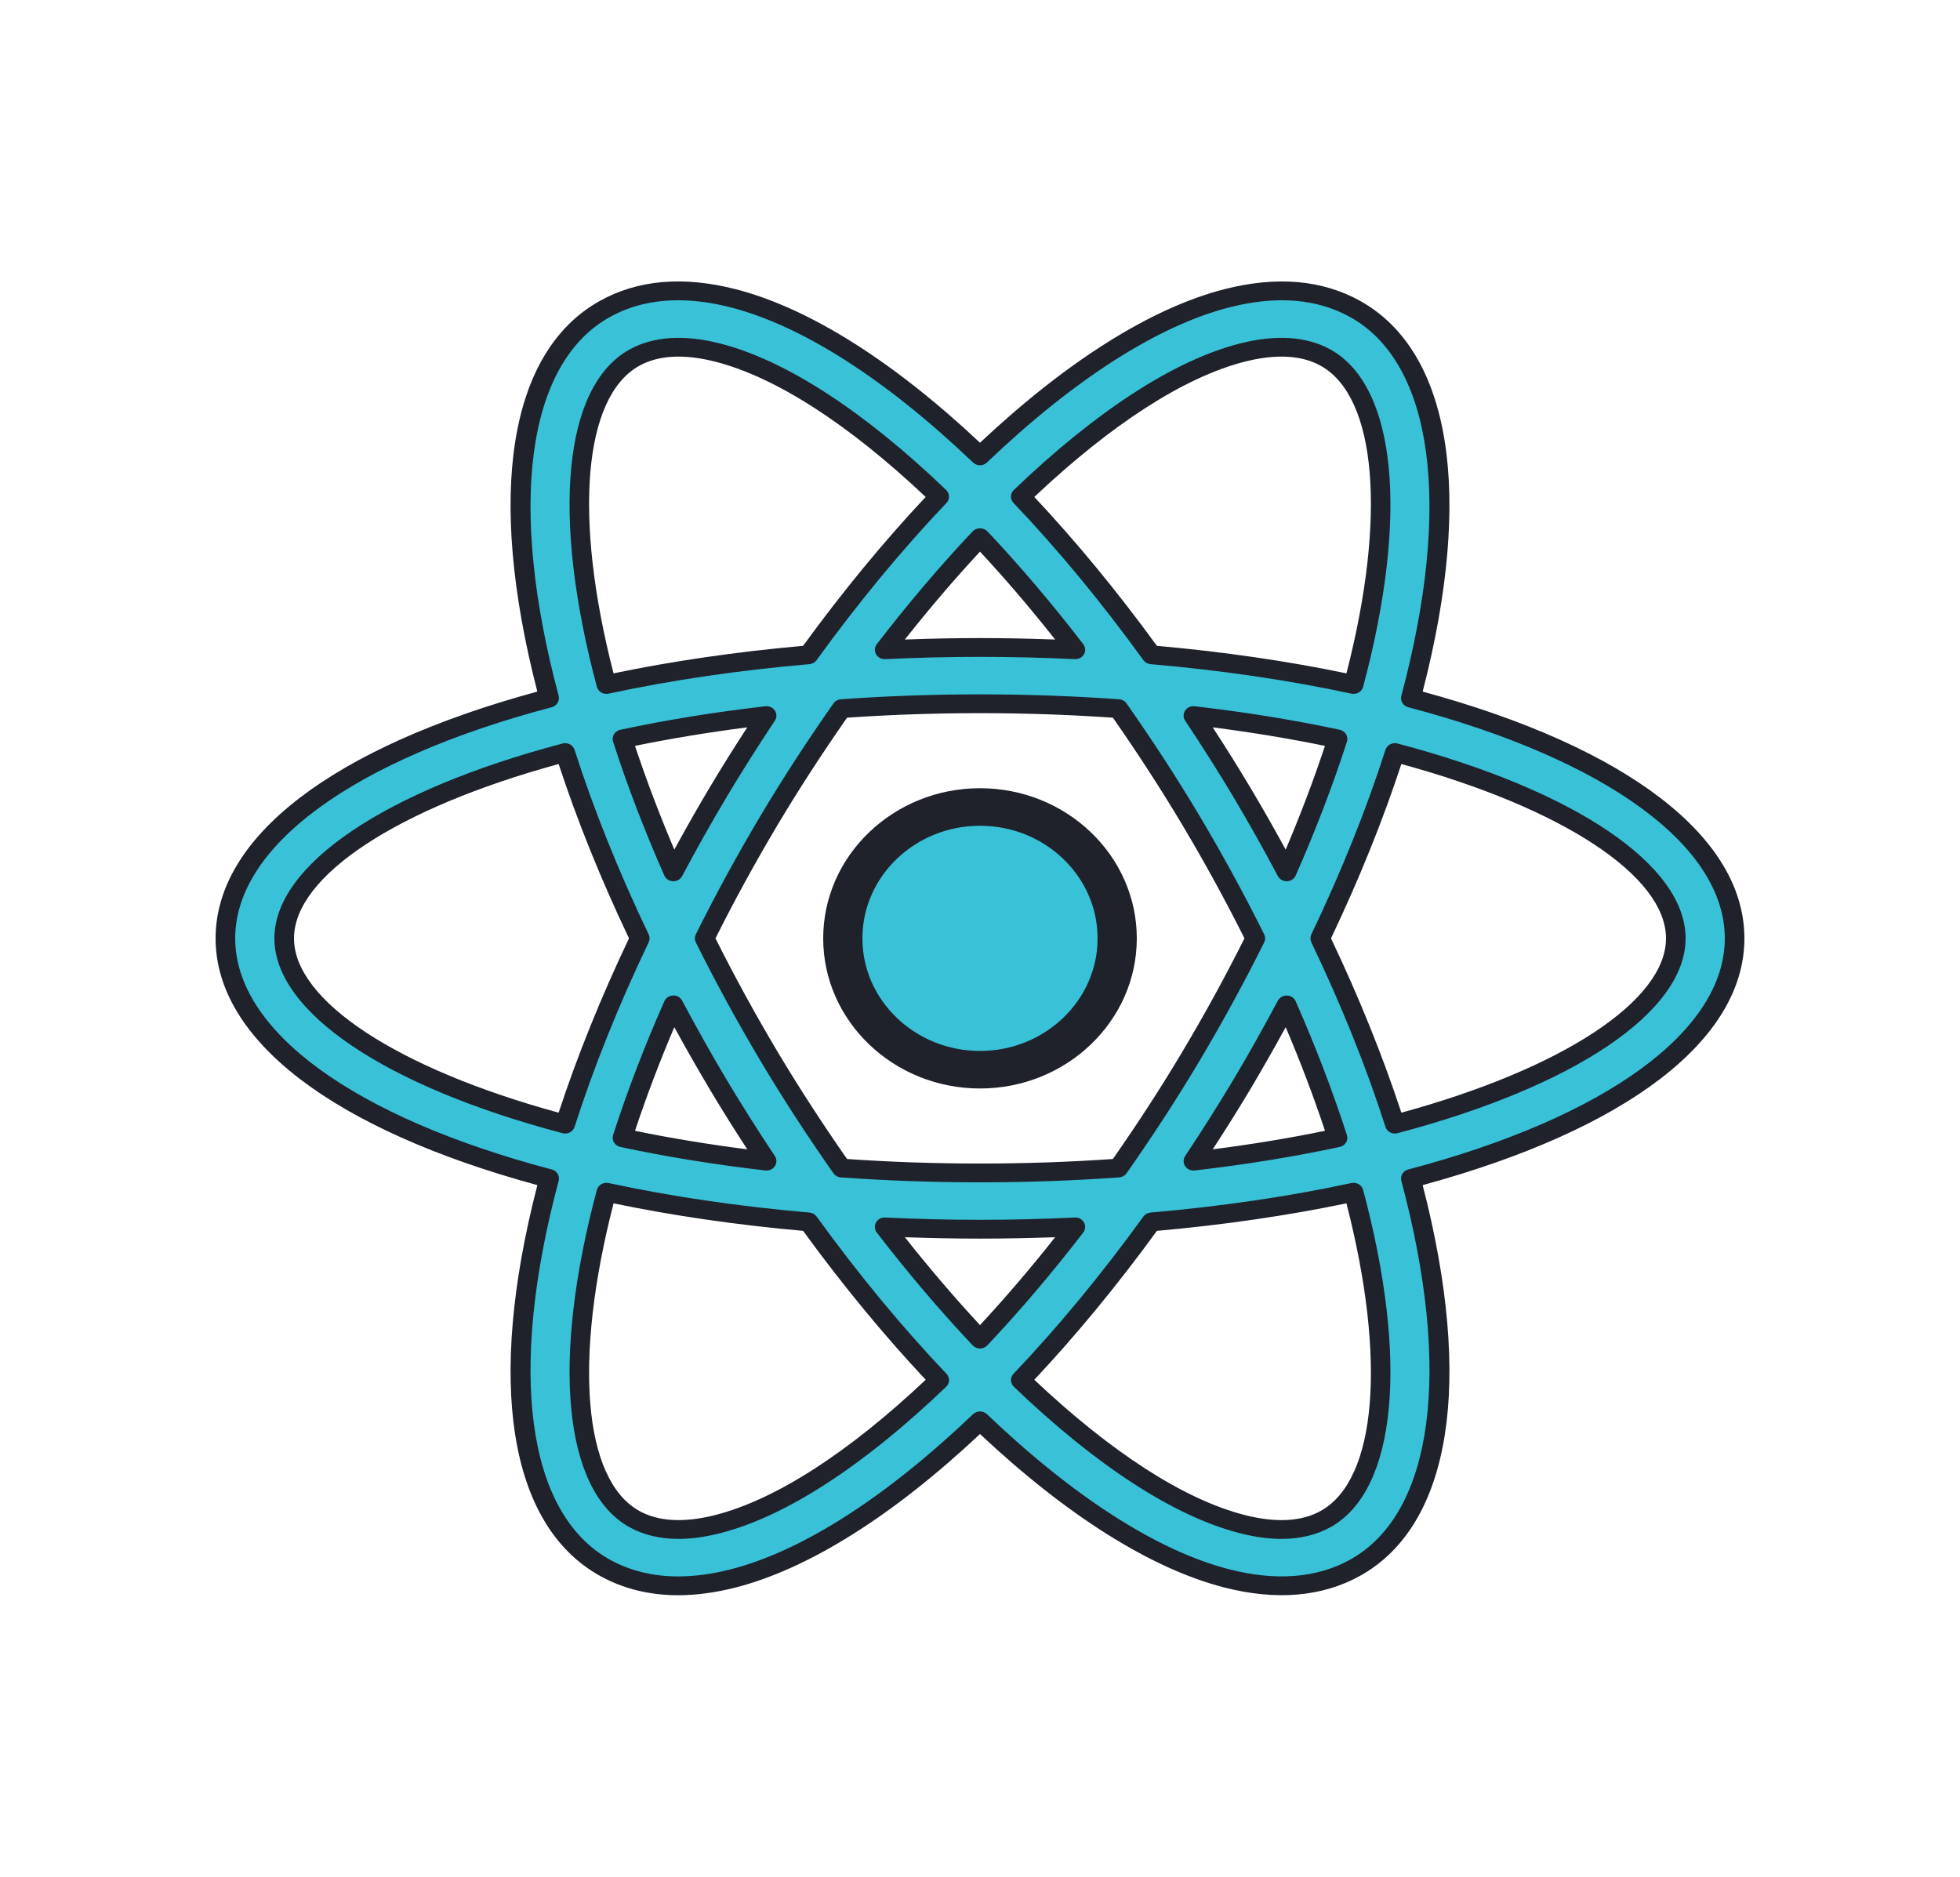 <svg width="47" height="45" viewBox="0 0 47 45" fill="none" xmlns="http://www.w3.org/2000/svg">
<path d="M23.5 25.65C25.317 25.65 26.79 24.24 26.79 22.5C26.79 20.76 25.317 19.35 23.5 19.35C21.683 19.35 20.21 20.76 20.21 22.5C20.21 24.24 21.683 25.65 23.5 25.65Z" fill="#39C1D7"/>
<path d="M23.5 26.1C21.427 26.1 19.74 24.485 19.74 22.5C19.74 20.515 21.427 18.9 23.5 18.9C25.573 18.9 27.26 20.515 27.26 22.5C27.26 24.485 25.573 26.1 23.5 26.1ZM23.5 19.8C21.945 19.8 20.68 21.011 20.68 22.5C20.68 23.989 21.945 25.2 23.5 25.2C25.055 25.2 26.32 23.989 26.32 22.5C26.32 21.011 25.055 19.8 23.5 19.8Z" fill="#1F212B"/>
<path d="M41.595 22.5C41.595 20.081 38.552 17.987 33.831 16.741C35.045 12.198 34.671 8.625 32.503 7.413C31.647 6.934 30.61 6.847 29.419 7.152C27.624 7.612 25.568 8.957 23.5 10.932C21.432 8.957 19.376 7.613 17.581 7.152C16.39 6.847 15.352 6.934 14.497 7.413C12.329 8.625 11.955 12.197 13.168 16.741C8.448 17.987 5.405 20.081 5.405 22.5C5.405 24.919 8.448 27.013 13.168 28.26C11.955 32.803 12.329 36.375 14.497 37.588C15.02 37.88 15.61 38.027 16.262 38.026C16.677 38.026 17.118 37.967 17.581 37.848C19.376 37.388 21.432 36.044 23.5 34.069C25.568 36.044 27.624 37.388 29.419 37.848C29.882 37.967 30.323 38.026 30.738 38.026C31.39 38.026 31.98 37.88 32.503 37.588C34.671 36.375 35.045 32.803 33.831 28.26C38.552 27.013 41.595 24.919 41.595 22.5ZM29.783 8.456C30.124 8.369 30.44 8.325 30.731 8.325C31.135 8.325 31.491 8.41 31.792 8.578C33.245 9.391 33.541 12.367 32.459 16.413C30.968 16.092 29.341 15.85 27.612 15.701C26.597 14.3 25.541 13.025 24.478 11.908C26.366 10.096 28.219 8.857 29.783 8.456ZM28.555 25.334C28.001 26.264 27.417 27.155 26.819 28.007C25.757 28.083 24.65 28.125 23.5 28.125C22.35 28.125 21.243 28.083 20.181 28.007C19.583 27.155 19 26.264 18.446 25.334C17.873 24.373 17.358 23.427 16.898 22.5C17.358 21.574 17.873 20.628 18.446 19.666C19 18.736 19.583 17.845 20.182 16.993C21.244 16.917 22.35 16.875 23.5 16.875C24.65 16.875 25.756 16.917 26.819 16.993C27.417 17.845 28 18.736 28.555 19.666C29.128 20.627 29.642 21.574 30.103 22.5C29.642 23.427 29.128 24.373 28.555 25.334ZM30.853 24.095C31.342 25.203 31.746 26.269 32.073 27.282C31.004 27.51 29.85 27.701 28.617 27.841C29.013 27.245 29.403 26.635 29.779 26.003C30.16 25.365 30.516 24.728 30.853 24.095ZM23.5 32.111C22.731 31.297 21.964 30.395 21.214 29.42C21.962 29.455 22.724 29.475 23.5 29.475C24.276 29.475 25.038 29.455 25.786 29.42C25.036 30.395 24.269 31.296 23.5 32.111ZM18.383 27.841C17.15 27.701 15.995 27.51 14.926 27.282C15.253 26.269 15.658 25.202 16.147 24.095C16.483 24.728 16.84 25.365 17.22 26.003C17.597 26.635 17.987 27.245 18.383 27.841ZM16.147 20.905C15.658 19.798 15.253 18.731 14.927 17.717C15.996 17.489 17.151 17.299 18.384 17.158C17.987 17.755 17.598 18.365 17.221 18.997C16.84 19.636 16.484 20.273 16.147 20.905ZM23.5 12.89C24.269 13.704 25.036 14.605 25.786 15.58C25.038 15.545 24.276 15.525 23.5 15.525C22.724 15.525 21.962 15.545 21.214 15.58C21.964 14.605 22.731 13.704 23.5 12.89ZM29.779 18.997C29.403 18.365 29.013 17.755 28.617 17.159C29.85 17.299 31.004 17.49 32.074 17.718C31.747 18.732 31.342 19.798 30.853 20.906C30.516 20.273 30.16 19.636 29.779 18.997ZM15.208 8.578C15.51 8.41 15.864 8.325 16.269 8.325C16.559 8.325 16.876 8.369 17.217 8.456C18.781 8.857 20.634 10.095 22.522 11.907C21.459 13.024 20.403 14.3 19.388 15.7C17.659 15.85 16.032 16.091 14.541 16.413C13.458 12.367 13.755 9.391 15.208 8.578ZM6.815 22.5C6.815 20.882 9.353 19.152 13.552 18.044C14.008 19.466 14.606 20.963 15.341 22.5C14.606 24.037 14.008 25.534 13.552 26.956C9.353 25.848 6.815 24.118 6.815 22.5ZM17.217 36.544C16.402 36.752 15.727 36.711 15.208 36.422C13.755 35.609 13.459 32.633 14.541 28.587C16.032 28.908 17.659 29.15 19.388 29.299C20.403 30.7 21.458 31.976 22.522 33.093C20.634 34.905 18.781 36.143 17.217 36.544ZM31.792 36.422C31.273 36.712 30.598 36.752 29.783 36.544C28.219 36.143 26.366 34.905 24.478 33.093C25.541 31.976 26.597 30.7 27.612 29.299C29.341 29.15 30.968 28.908 32.459 28.587C33.541 32.633 33.245 35.609 31.792 36.422ZM33.448 26.956C32.992 25.534 32.394 24.037 31.659 22.5C32.394 20.963 32.992 19.466 33.448 18.044C37.647 19.152 40.185 20.882 40.185 22.5C40.185 24.118 37.647 25.848 33.448 26.956Z" fill="#39C1D7"/>
<path d="M16.26 38.251C15.568 38.251 14.936 38.093 14.379 37.782C12.202 36.564 11.661 33.157 12.886 28.417C7.978 27.081 5.17 24.93 5.17 22.5C5.17 20.07 7.978 17.919 12.885 16.583C11.661 11.843 12.202 8.436 14.379 7.218C15.29 6.708 16.387 6.613 17.642 6.935C19.39 7.383 21.412 8.654 23.5 10.616C25.589 8.654 27.611 7.383 29.358 6.935C30.612 6.614 31.71 6.709 32.621 7.218C34.798 8.436 35.339 11.843 34.115 16.583C39.022 17.919 41.83 20.07 41.83 22.5C41.83 24.93 39.022 27.081 34.115 28.417C35.339 33.157 34.798 36.564 32.621 37.782C31.716 38.288 30.607 38.386 29.358 38.065C27.61 37.617 25.588 36.346 23.5 34.385C21.412 36.346 19.39 37.617 17.642 38.065C17.162 38.188 16.697 38.251 16.262 38.251C16.262 38.251 16.261 38.251 16.26 38.251ZM16.264 7.2C15.652 7.2 15.101 7.335 14.616 7.607C12.63 8.717 12.174 12.111 13.396 16.685C13.427 16.804 13.354 16.925 13.23 16.958C8.478 18.212 5.64 20.285 5.64 22.5C5.64 24.715 8.478 26.788 13.231 28.042C13.355 28.075 13.428 28.196 13.396 28.315C12.174 32.889 12.63 36.283 14.616 37.393C15.1 37.663 15.653 37.8 16.26 37.8C16.261 37.8 16.262 37.8 16.262 37.8C16.656 37.8 17.079 37.743 17.521 37.63C19.235 37.191 21.245 35.904 23.334 33.909C23.426 33.822 23.574 33.822 23.666 33.909C25.755 35.904 27.765 37.19 29.479 37.63C30.605 37.918 31.587 37.838 32.384 37.393C34.37 36.283 34.826 32.889 33.604 28.315C33.572 28.196 33.645 28.075 33.769 28.042C38.522 26.788 41.36 24.715 41.36 22.5C41.36 20.285 38.522 18.212 33.769 16.958C33.645 16.925 33.572 16.804 33.604 16.685C34.825 12.111 34.369 8.717 32.384 7.607C31.585 7.16 30.608 7.081 29.479 7.37C27.765 7.809 25.755 9.096 23.665 11.091C23.574 11.178 23.425 11.178 23.334 11.091C21.244 9.096 19.234 7.809 17.52 7.37C17.078 7.256 16.659 7.2 16.264 7.2ZM30.731 36.9C30.42 36.9 30.083 36.854 29.723 36.761C28.157 36.36 26.286 35.146 24.311 33.251C24.223 33.166 24.22 33.03 24.304 32.941C25.368 31.823 26.416 30.555 27.418 29.171C27.458 29.116 27.521 29.081 27.59 29.075C29.288 28.928 30.909 28.69 32.407 28.367C32.53 28.341 32.655 28.413 32.687 28.531C33.785 32.636 33.487 35.734 31.91 36.616C31.572 36.805 31.178 36.9 30.731 36.9ZM24.802 33.084C26.659 34.837 28.399 35.956 29.844 36.327C30.596 36.519 31.211 36.486 31.673 36.228C33.015 35.477 33.251 32.595 32.287 28.854C30.864 29.15 29.337 29.372 27.742 29.514C26.795 30.815 25.807 32.015 24.802 33.084ZM16.269 36.9C15.822 36.9 15.428 36.805 15.09 36.617C13.513 35.734 13.215 32.636 14.313 28.531C14.345 28.413 14.47 28.342 14.593 28.367C16.091 28.69 17.712 28.928 19.41 29.075C19.479 29.081 19.542 29.116 19.582 29.171C20.584 30.555 21.632 31.823 22.696 32.941C22.781 33.03 22.778 33.166 22.689 33.251C20.714 35.146 18.843 36.36 17.278 36.761C16.917 36.853 16.58 36.9 16.269 36.9ZM14.713 28.854C13.749 32.594 13.985 35.477 15.327 36.228C15.788 36.485 16.404 36.519 17.156 36.327C18.601 35.956 20.341 34.836 22.198 33.084C21.194 32.015 20.206 30.815 19.258 29.514C17.663 29.372 16.136 29.15 14.713 28.854ZM23.5 32.335C23.434 32.335 23.37 32.308 23.326 32.261C22.544 31.433 21.77 30.522 21.024 29.553C20.971 29.483 20.964 29.39 21.007 29.313C21.049 29.236 21.129 29.19 21.225 29.195C22.779 29.267 24.221 29.267 25.775 29.195C25.869 29.189 25.951 29.236 25.993 29.313C26.036 29.39 26.029 29.483 25.976 29.553C25.23 30.522 24.456 31.433 23.674 32.261C23.63 32.308 23.566 32.335 23.5 32.335ZM21.698 29.666C22.287 30.411 22.891 31.117 23.5 31.774C24.11 31.117 24.713 30.411 25.302 29.666C24.074 29.711 22.926 29.711 21.698 29.666ZM23.5 28.35C22.387 28.35 21.264 28.31 20.163 28.232C20.092 28.227 20.026 28.19 19.986 28.133C19.357 27.238 18.77 26.334 18.241 25.446C17.687 24.516 17.163 23.557 16.686 22.597C16.655 22.536 16.655 22.465 16.686 22.403C17.163 21.443 17.687 20.485 18.241 19.554C18.77 18.667 19.357 17.763 19.986 16.867C20.026 16.81 20.092 16.773 20.164 16.768C22.365 16.61 24.635 16.61 26.836 16.768C26.908 16.773 26.973 16.809 27.014 16.867C27.643 17.763 28.23 18.667 28.759 19.554C29.313 20.485 29.837 21.443 30.314 22.403C30.345 22.465 30.345 22.536 30.314 22.597C29.837 23.557 29.313 24.516 28.759 25.446C28.23 26.334 27.643 27.238 27.014 28.133C26.974 28.19 26.908 28.226 26.837 28.232C25.736 28.31 24.613 28.35 23.5 28.35ZM20.312 27.791C22.418 27.936 24.582 27.936 26.687 27.791C27.285 26.934 27.845 26.071 28.35 25.223C28.881 24.333 29.382 23.418 29.842 22.5C29.382 21.582 28.881 20.667 28.35 19.777C27.845 18.93 27.286 18.067 26.687 17.209C24.581 17.064 22.417 17.064 20.312 17.209C19.713 18.067 19.153 18.93 18.648 19.777C18.118 20.667 17.616 21.582 17.157 22.5C17.616 23.418 18.118 24.333 18.648 25.223C19.155 26.071 19.714 26.934 20.312 27.791ZM28.617 28.067C28.538 28.067 28.462 28.028 28.419 27.962C28.37 27.888 28.371 27.795 28.419 27.721C28.855 27.064 29.233 26.465 29.575 25.892C29.934 25.29 30.293 24.651 30.643 23.994C30.685 23.916 30.772 23.869 30.861 23.871C30.952 23.874 31.034 23.927 31.069 24.008C31.546 25.088 31.959 26.168 32.298 27.216C32.318 27.276 32.31 27.342 32.277 27.396C32.244 27.45 32.188 27.489 32.124 27.502C31.02 27.738 29.849 27.928 28.645 28.066C28.636 28.067 28.626 28.067 28.617 28.067ZM30.83 24.629C30.551 25.141 30.267 25.639 29.984 26.115C29.71 26.575 29.412 27.05 29.081 27.559C30.007 27.441 30.91 27.292 31.773 27.115C31.502 26.299 31.186 25.465 30.83 24.629ZM18.383 28.067C18.373 28.067 18.364 28.067 18.354 28.066C17.151 27.927 15.98 27.738 14.876 27.502C14.812 27.488 14.757 27.45 14.723 27.395C14.69 27.341 14.683 27.276 14.702 27.216C15.04 26.167 15.454 25.087 15.931 24.008C15.966 23.927 16.048 23.874 16.139 23.871C16.224 23.862 16.315 23.915 16.357 23.993C16.707 24.651 17.066 25.29 17.425 25.892C17.767 26.465 18.145 27.064 18.581 27.721C18.63 27.794 18.63 27.888 18.581 27.962C18.538 28.028 18.463 28.067 18.383 28.067ZM15.227 27.115C16.091 27.292 16.993 27.441 17.919 27.559C17.588 27.05 17.291 26.575 17.017 26.115C16.733 25.639 16.45 25.141 16.17 24.629C15.814 25.465 15.498 26.299 15.227 27.115ZM33.447 27.18C33.346 27.18 33.254 27.118 33.223 27.021C32.765 25.591 32.166 24.101 31.445 22.594C31.417 22.535 31.417 22.466 31.445 22.406C32.166 20.899 32.765 19.409 33.223 17.978C33.261 17.862 33.39 17.797 33.511 17.828C37.773 18.952 40.42 20.742 40.42 22.5C40.42 24.258 37.772 26.048 33.51 27.172C33.489 27.178 33.468 27.18 33.447 27.18ZM31.917 22.5C32.592 23.92 33.159 25.325 33.604 26.68C37.467 25.625 39.95 23.995 39.95 22.5C39.95 21.005 37.467 19.375 33.604 18.32C33.159 19.676 32.592 21.081 31.917 22.5ZM13.552 27.18C13.532 27.18 13.511 27.178 13.49 27.172C9.228 26.048 6.58 24.258 6.58 22.5C6.58 20.742 9.228 18.952 13.49 17.828C13.611 17.797 13.739 17.862 13.777 17.978C14.236 19.409 14.834 20.899 15.555 22.406C15.584 22.466 15.584 22.534 15.555 22.594C14.834 24.102 14.236 25.591 13.778 27.021C13.747 27.118 13.653 27.18 13.552 27.18ZM13.396 18.32C9.533 19.375 7.05 21.005 7.05 22.5C7.05 23.995 9.533 25.625 13.396 26.68C13.841 25.325 14.408 23.92 15.083 22.5C14.408 21.081 13.841 19.676 13.396 18.32ZM30.853 21.131C30.765 21.131 30.684 21.083 30.643 21.008C30.288 20.338 29.938 19.717 29.576 19.109C29.235 18.536 28.856 17.938 28.419 17.279C28.37 17.206 28.37 17.112 28.419 17.038C28.467 16.965 28.553 16.924 28.646 16.935C29.85 17.073 31.021 17.262 32.125 17.498C32.189 17.512 32.244 17.55 32.278 17.605C32.311 17.659 32.318 17.724 32.299 17.784C31.96 18.835 31.546 19.915 31.07 20.993C31.035 21.073 30.953 21.127 30.862 21.13C30.858 21.131 30.855 21.131 30.853 21.131ZM29.983 18.886C30.27 19.367 30.549 19.857 30.83 20.372C31.185 19.536 31.501 18.703 31.772 17.885C30.909 17.708 30.006 17.559 29.08 17.441C29.413 17.951 29.71 18.426 29.983 18.886ZM16.147 21.131C16.144 21.131 16.141 21.131 16.138 21.131C16.047 21.128 15.966 21.074 15.93 20.993C15.454 19.915 15.04 18.836 14.702 17.785C14.682 17.725 14.69 17.659 14.723 17.605C14.756 17.551 14.811 17.512 14.875 17.499C15.979 17.262 17.15 17.073 18.355 16.935C18.447 16.926 18.534 16.965 18.582 17.039C18.63 17.113 18.63 17.206 18.581 17.28C18.144 17.938 17.766 18.537 17.425 19.109C17.062 19.717 16.713 20.338 16.357 21.008C16.316 21.083 16.235 21.131 16.147 21.131ZM15.227 17.885C15.499 18.703 15.815 19.536 16.17 20.372C16.451 19.857 16.729 19.367 17.016 18.886C17.29 18.426 17.587 17.951 17.919 17.441C16.993 17.559 16.091 17.708 15.227 17.885ZM32.46 16.638C32.442 16.638 32.425 16.637 32.408 16.633C30.91 16.31 29.288 16.072 27.59 15.925C27.521 15.919 27.458 15.884 27.418 15.829C26.416 14.445 25.368 13.177 24.304 12.06C24.219 11.971 24.222 11.834 24.311 11.749C26.286 9.855 28.157 8.64 29.723 8.239C30.601 8.014 31.339 8.065 31.91 8.384C33.487 9.266 33.785 12.364 32.687 16.47C32.66 16.57 32.565 16.638 32.46 16.638ZM27.742 15.486C29.337 15.628 30.864 15.85 32.287 16.146C33.251 12.406 33.015 9.523 31.673 8.772C31.213 8.515 30.596 8.482 29.844 8.673C28.399 9.044 26.659 10.164 24.802 11.916C25.806 12.985 26.794 14.184 27.742 15.486ZM14.54 16.638C14.435 16.638 14.34 16.57 14.313 16.469C13.215 12.364 13.512 9.266 15.089 8.384C15.661 8.065 16.4 8.014 17.277 8.239C18.843 8.641 20.714 9.855 22.688 11.749C22.777 11.834 22.78 11.971 22.696 12.06C21.632 13.177 20.584 14.445 19.581 15.829C19.542 15.884 19.479 15.919 19.409 15.925C17.712 16.072 16.09 16.31 14.592 16.633C14.575 16.637 14.558 16.638 14.54 16.638ZM15.327 8.772C13.985 9.523 13.749 12.406 14.712 16.146C16.136 15.85 17.663 15.628 19.258 15.486C20.206 14.184 21.193 12.985 22.197 11.916C20.34 10.163 18.6 9.044 17.155 8.673C16.406 8.482 15.789 8.515 15.327 8.772ZM25.786 15.805C25.782 15.805 25.779 15.805 25.775 15.805C24.221 15.732 22.779 15.732 21.226 15.805C21.129 15.807 21.05 15.763 21.007 15.687C20.964 15.61 20.971 15.517 21.025 15.447C21.771 14.477 22.545 13.566 23.326 12.739C23.415 12.645 23.585 12.645 23.675 12.739C24.456 13.565 25.23 14.476 25.976 15.447C26.029 15.517 26.037 15.61 25.994 15.687C25.952 15.759 25.872 15.805 25.786 15.805ZM23.5 15.3C24.084 15.3 24.688 15.312 25.302 15.335C24.713 14.589 24.109 13.882 23.5 13.227C22.891 13.883 22.287 14.589 21.698 15.335C22.312 15.312 22.916 15.3 23.5 15.3Z" fill="#1F212B"/>
</svg>
